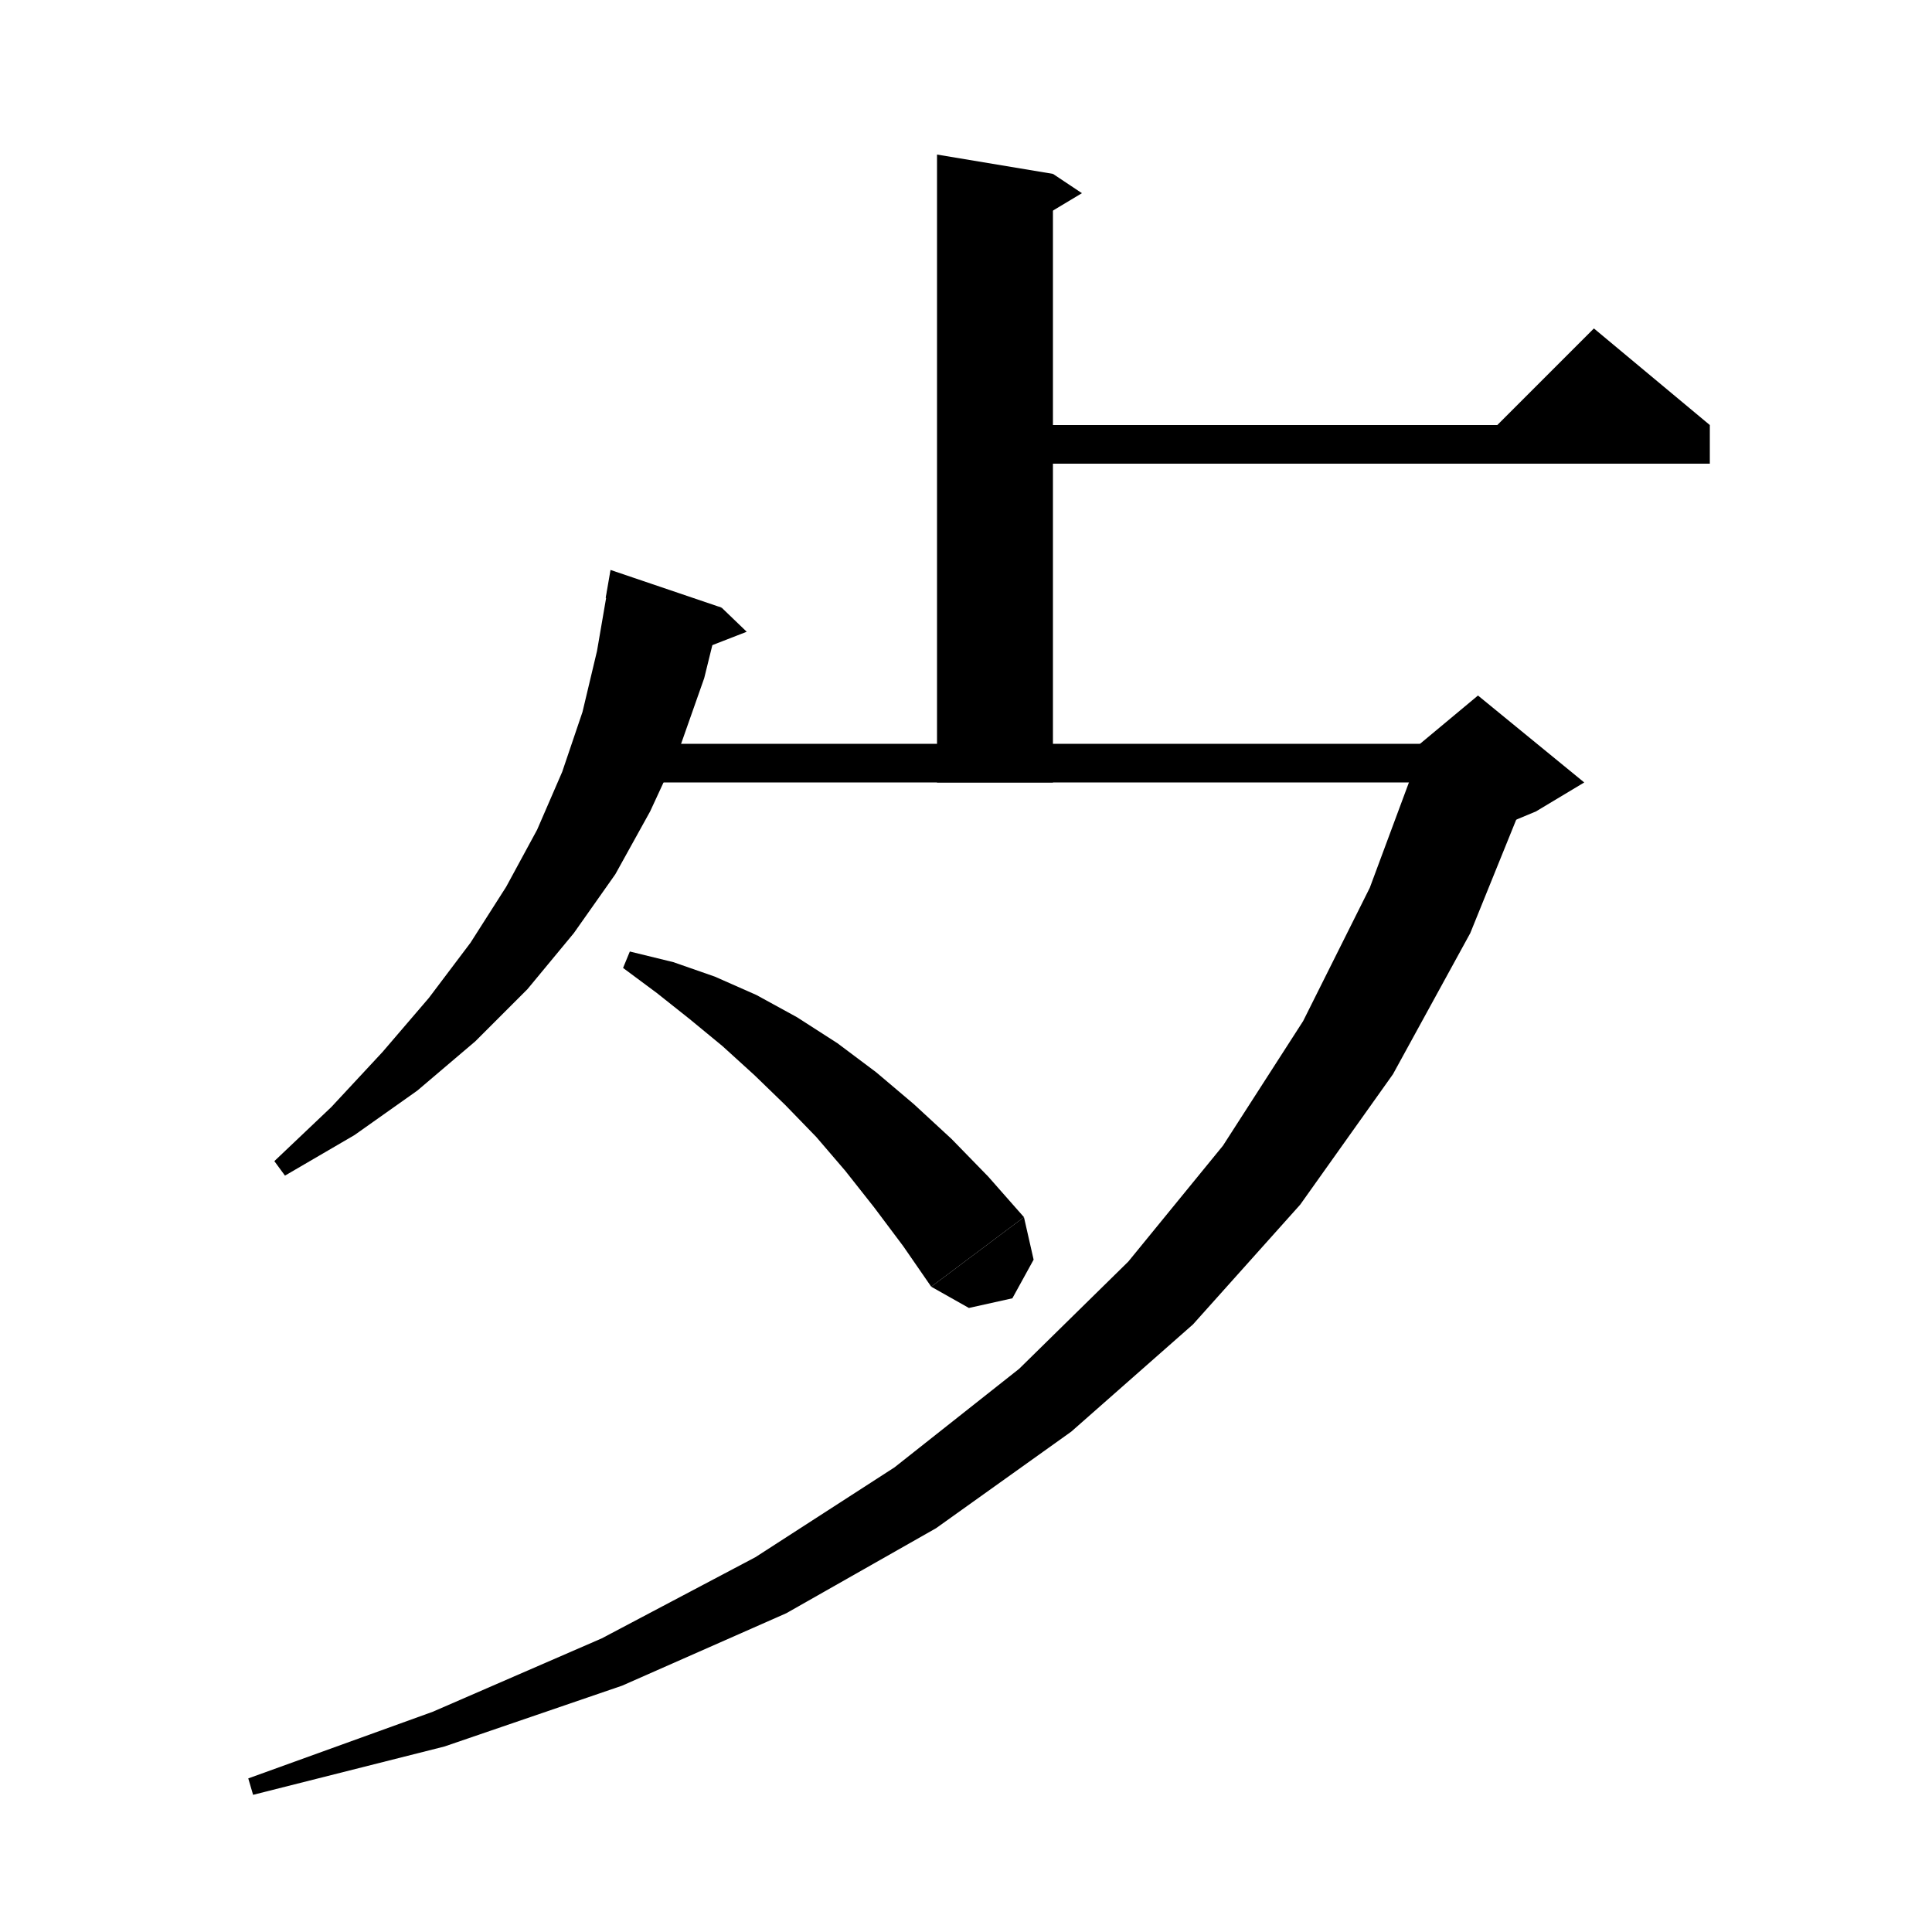 <svg xmlns="http://www.w3.org/2000/svg" xmlns:xlink="http://www.w3.org/1999/xlink" version="1.1" baseProfile="full" viewBox="0 0 200 200" width="200" height="200">
<g fill="black">
<polygon points="109,18 109,81 97,81 97,16 " />
<polygon points="109,18 112,20 107,23 " />
<polygon points="103,44 177,44 177,48 103,48 " />
<polygon points="177,44 153,46 165,34 " />
<polygon points="74.7,62.9 72.9,70.2 70.4,77.3 67.3,84 63.7,90.5 59.4,96.6 54.6,102.4 49.2,107.8 43.2,112.9 36.7,117.5 29.5,121.7 28.4,120.2 34.3,114.6 39.6,108.9 44.4,103.3 48.7,97.6 52.4,91.8 55.6,85.9 58.2,79.9 60.3,73.7 61.8,67.4 62.9,61 " />
<polygon points="62.7,61.9 74.7,62.9 63.2,59 " />
<polygon points="74.7,62.9 77.3,65.4 71.9,67.5 " />
<polygon points="65,77 153,77 153,81 65,81 " />
<polygon points="158.6,80.8 152.2,96.6 144.2,111.2 134.6,124.7 123.5,137.1 110.9,148.2 96.9,158.2 81.4,167 64.4,174.5 46,180.8 26.2,185.8 25.7,184.1 44.8,177.2 62.3,169.6 78.2,161.2 92.6,151.9 105.5,141.7 116.8,130.6 126.6,118.6 134.9,105.7 141.8,91.9 147.3,77.1 " />
<polygon points="147,77 153,72 164,81 159,84 147,89 " />
<polygon points="65.2,98.5 69.7,99.6 74,101.1 78.3,103 82.5,105.3 86.7,108 90.7,111 94.6,114.3 98.5,117.9 102.3,121.8 106,126 96.4,133.2 93.5,129 90.5,125 87.5,121.2 84.5,117.7 81.3,114.4 78.1,111.3 74.8,108.3 71.4,105.5 68,102.8 64.5,100.2 " />
<polygon points="106,126 107,130.4 104.8,134.4 100.3,135.4 96.4,133.2 " />
</g>
</svg>
